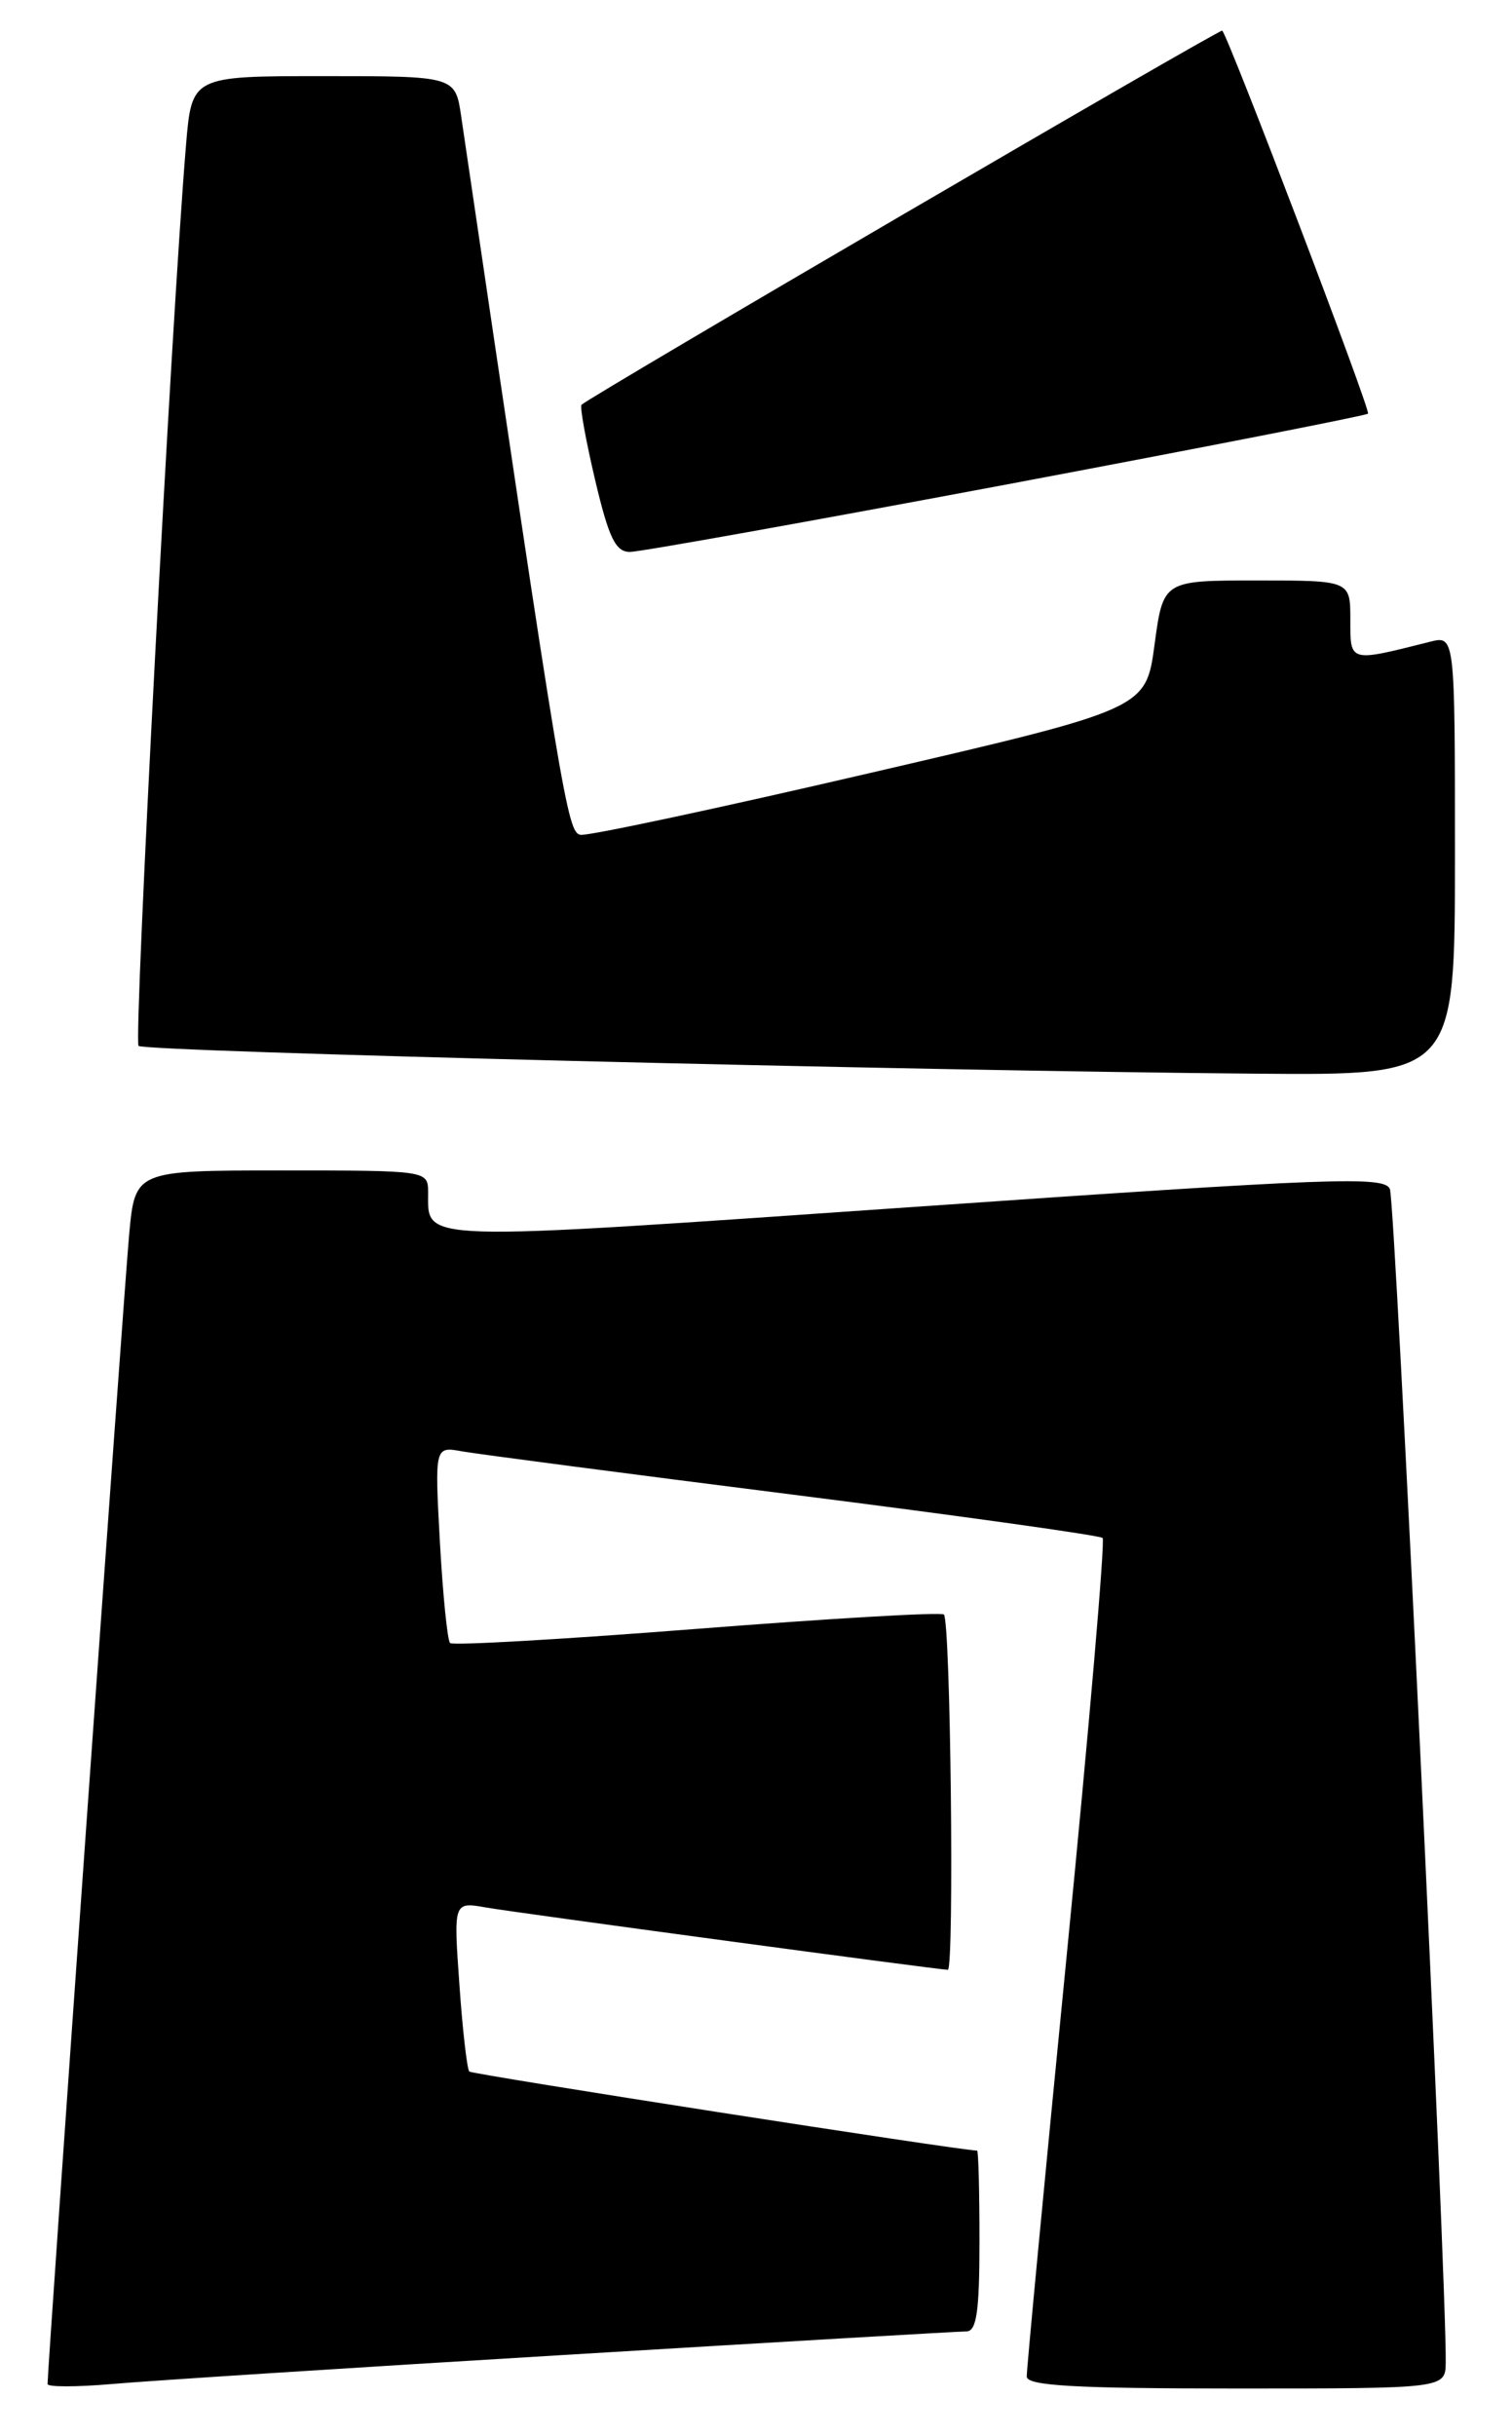 <?xml version="1.0" encoding="UTF-8" standalone="no"?>
<!DOCTYPE svg PUBLIC "-//W3C//DTD SVG 1.1//EN" "http://www.w3.org/Graphics/SVG/1.1/DTD/svg11.dtd" >
<svg xmlns="http://www.w3.org/2000/svg" xmlns:xlink="http://www.w3.org/1999/xlink" version="1.1" viewBox="0 0 159 256">
 <g >
 <path fill="currentColor"
d=" M 59.37 247.47 C 81.85 246.11 100.86 245.00 101.62 245.00 C 102.70 245.00 103.00 242.91 103.00 235.50 C 103.00 230.28 102.89 226.00 102.75 226.00 C 101.01 225.99 49.67 218.00 49.35 217.69 C 49.12 217.45 48.64 213.34 48.31 208.55 C 47.69 199.85 47.69 199.85 51.10 200.45 C 54.02 200.97 98.77 207.00 99.67 207.00 C 100.37 207.00 99.96 170.09 99.25 169.66 C 98.84 169.40 87.10 170.09 73.17 171.18 C 59.23 172.27 47.60 172.94 47.33 172.66 C 47.05 172.38 46.57 167.62 46.26 162.07 C 45.71 151.99 45.71 151.99 48.60 152.52 C 50.20 152.80 65.89 154.86 83.48 157.08 C 101.07 159.31 115.68 161.35 115.95 161.62 C 116.22 161.89 114.53 181.55 112.19 205.31 C 109.85 229.06 107.95 249.06 107.97 249.75 C 107.99 250.71 113.08 251.00 130.00 251.00 C 152.00 251.00 152.00 251.00 152.03 248.25 C 152.14 240.03 146.72 126.26 146.16 124.95 C 145.57 123.57 140.23 123.77 96.13 126.83 C 43.06 130.50 45.05 130.56 45.02 125.25 C 45.00 123.01 44.90 123.00 29.60 123.00 C 14.20 123.00 14.20 123.00 13.58 129.75 C 13.05 135.46 5.00 248.79 5.00 250.53 C 5.00 250.85 8.04 250.85 11.75 250.53 C 15.46 250.20 36.89 248.82 59.37 247.47 Z  M 153.00 89.89 C 153.00 66.78 153.00 66.78 150.38 67.44 C 141.83 69.59 142.00 69.64 142.00 65.12 C 142.00 61.00 142.00 61.00 132.16 61.00 C 122.32 61.00 122.32 61.00 121.41 67.75 C 120.50 74.50 120.50 74.50 91.50 81.23 C 75.55 84.94 61.85 87.86 61.05 87.73 C 59.66 87.50 59.15 84.41 48.50 12.25 C 47.88 8.00 47.88 8.00 34.02 8.00 C 20.17 8.00 20.17 8.00 19.56 15.25 C 18.06 33.10 14.04 109.38 14.57 109.91 C 15.19 110.52 96.16 112.53 132.25 112.83 C 153.00 113.00 153.00 113.00 153.00 89.89 Z  M 105.81 50.92 C 126.54 47.02 143.66 43.67 143.86 43.47 C 144.17 43.17 129.26 4.03 128.53 3.22 C 128.32 2.99 62.16 41.59 61.15 42.54 C 60.96 42.72 61.60 46.27 62.58 50.43 C 64.02 56.53 64.73 58.00 66.24 58.00 C 67.27 58.00 85.08 54.81 105.81 50.92 Z "/>
</g>
</svg>
